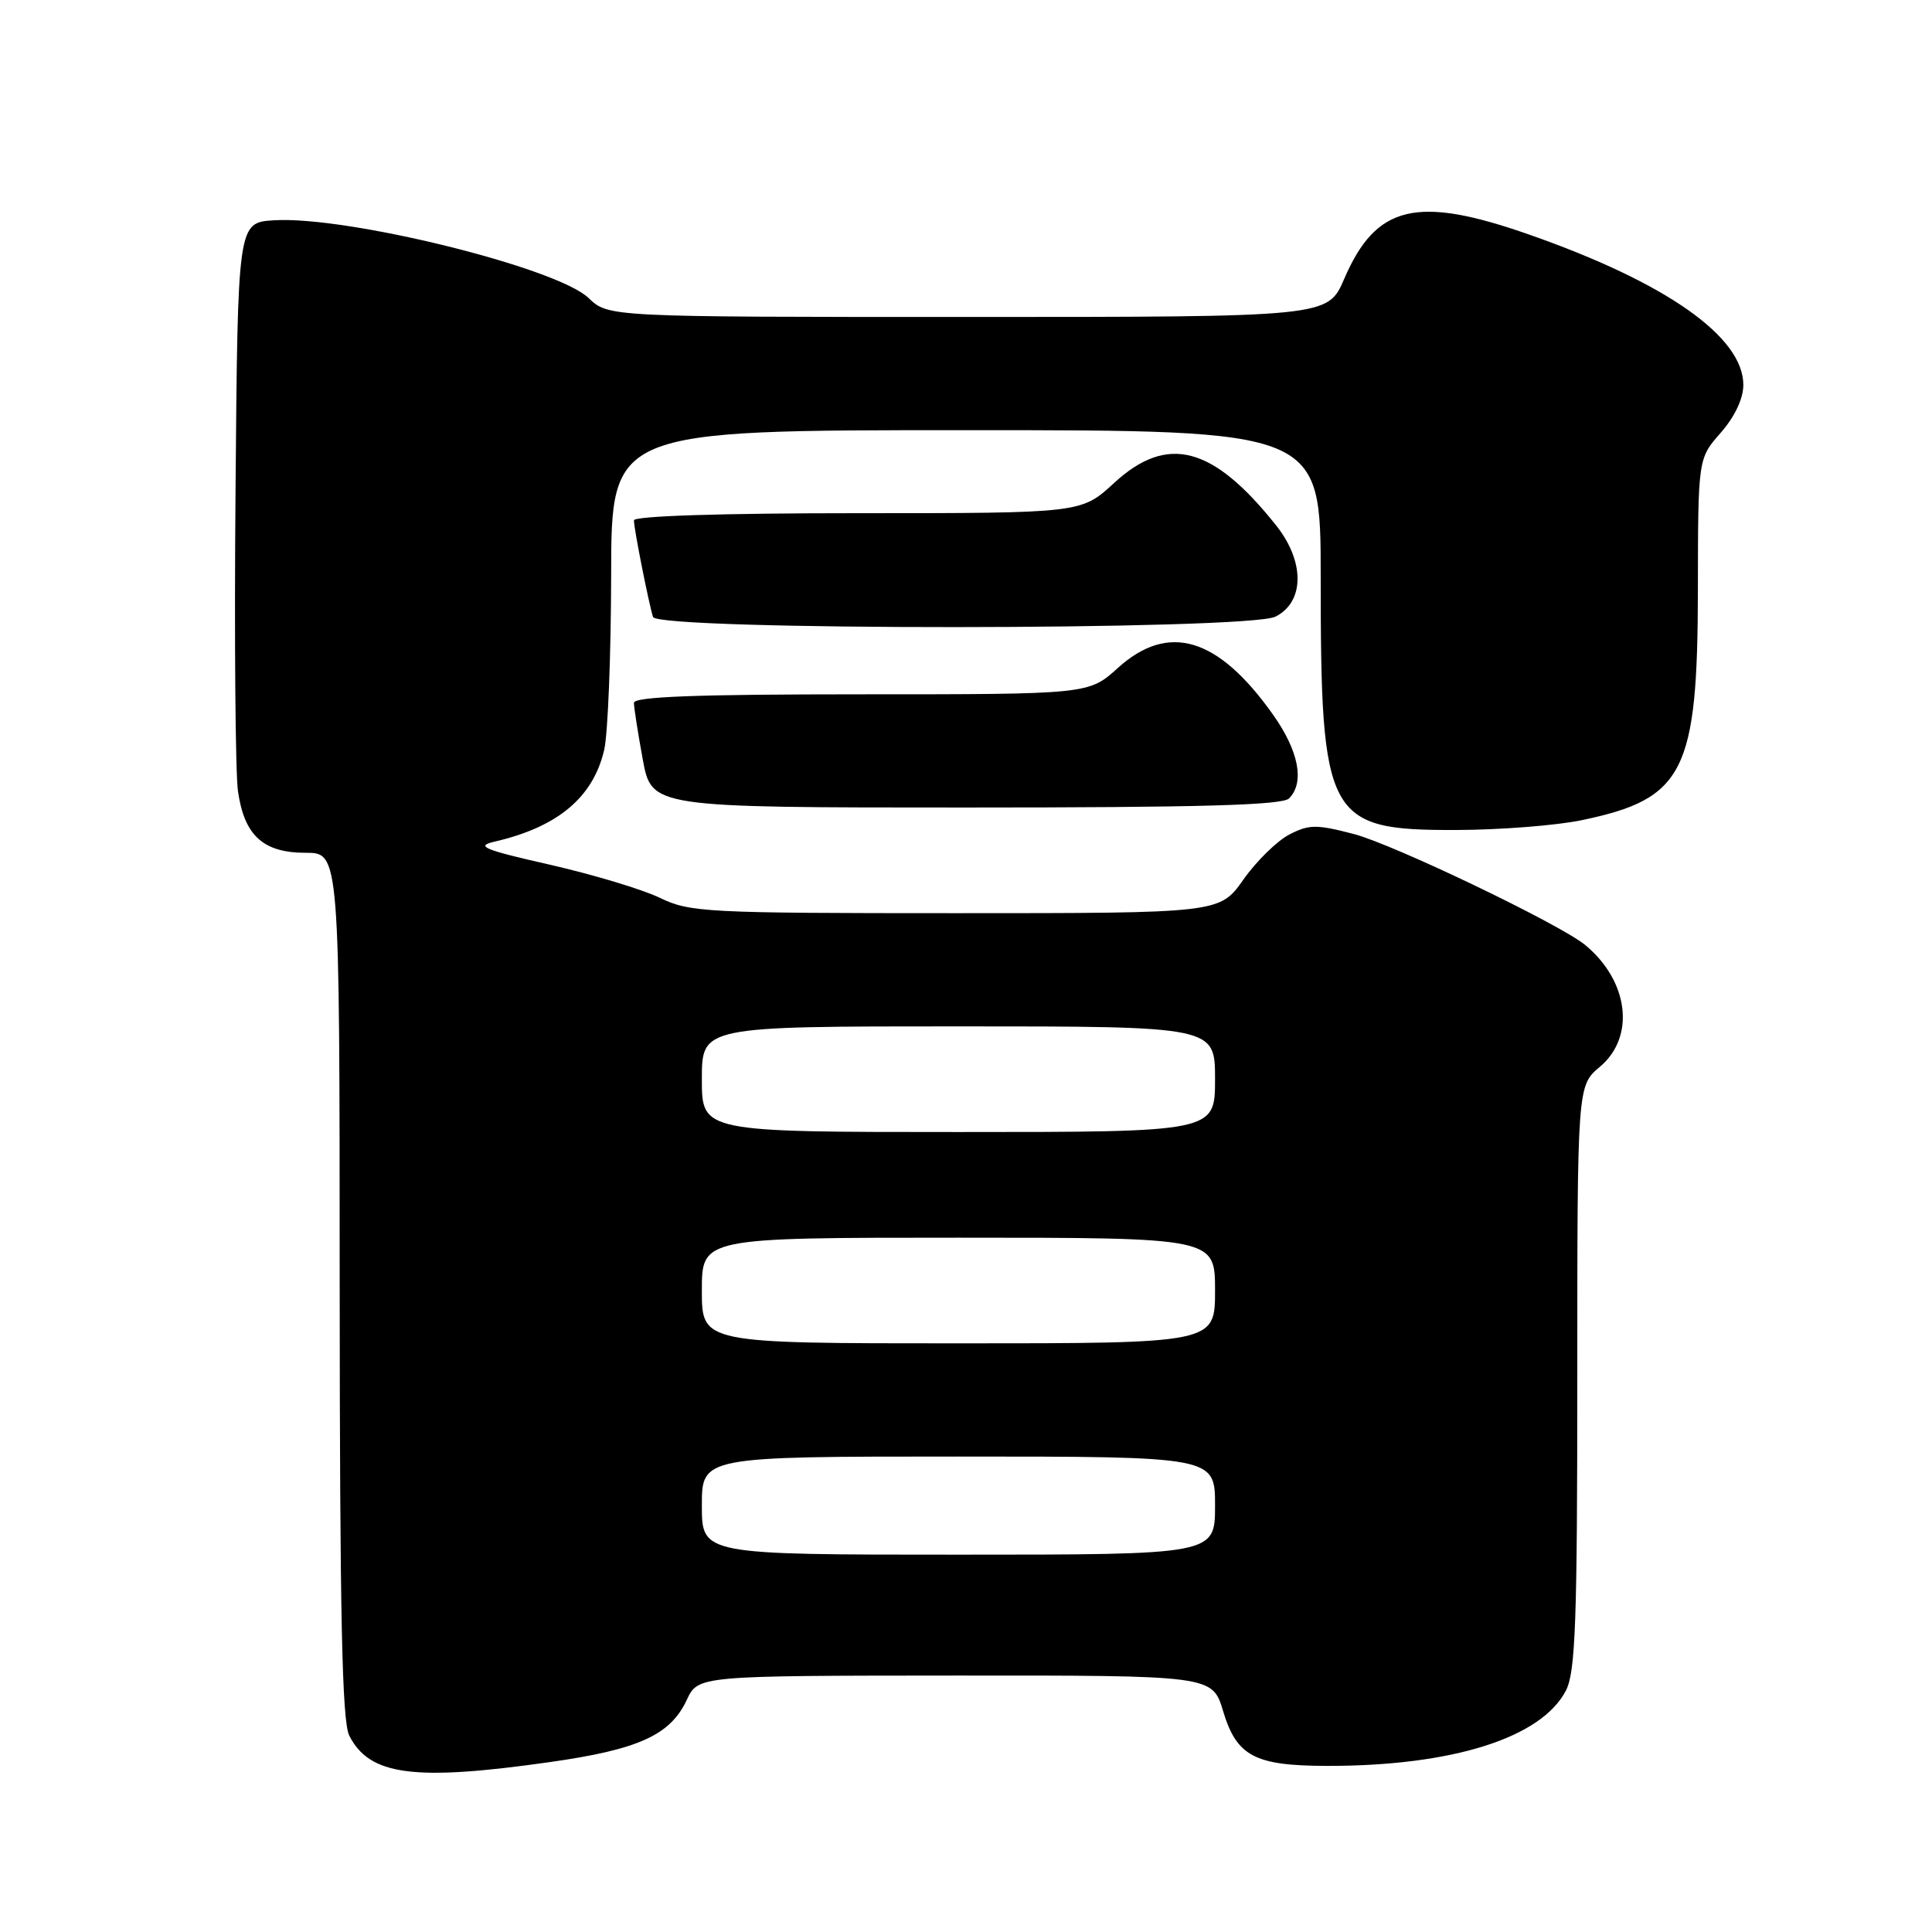 <?xml version="1.0" encoding="UTF-8" standalone="no"?>
<!DOCTYPE svg PUBLIC "-//W3C//DTD SVG 1.1//EN" "http://www.w3.org/Graphics/SVG/1.1/DTD/svg11.dtd" >
<svg xmlns="http://www.w3.org/2000/svg" xmlns:xlink="http://www.w3.org/1999/xlink" version="1.1" viewBox="0 0 256 256">
 <g >
 <path fill="currentColor"
d=" M 72.90 233.48 C 84.61 231.82 88.82 229.91 91.00 225.25 C 92.50 222.04 92.50 222.04 126.57 222.02 C 160.65 222.00 160.65 222.00 162.07 226.74 C 163.87 232.71 166.25 233.97 175.81 233.99 C 192.41 234.02 204.24 230.29 207.49 224.01 C 208.76 221.57 209.00 214.92 209.00 182.49 C 209.00 143.87 209.00 143.87 212.00 141.35 C 216.72 137.38 215.83 130.00 210.05 125.22 C 206.72 122.47 184.65 111.88 179.38 110.51 C 174.43 109.22 173.46 109.23 170.84 110.58 C 169.21 111.43 166.47 114.11 164.75 116.56 C 161.61 121.00 161.61 121.00 126.62 121.00 C 93.50 121.00 91.41 120.89 87.44 118.97 C 85.13 117.85 78.57 115.88 72.87 114.58 C 64.09 112.59 62.96 112.12 65.50 111.53 C 73.91 109.59 78.59 105.67 80.06 99.36 C 80.55 97.24 80.96 86.84 80.98 76.25 C 81.00 57.00 81.00 57.00 128.00 57.00 C 175.00 57.00 175.00 57.00 175.00 76.45 C 175.00 108.52 175.80 110.01 192.88 109.98 C 198.72 109.97 206.26 109.38 209.63 108.67 C 223.17 105.84 224.95 102.29 224.98 78.13 C 225.00 60.76 225.00 60.76 228.00 57.35 C 229.87 55.21 231.00 52.83 231.00 51.00 C 231.00 44.63 220.79 37.45 202.67 31.10 C 187.72 25.85 182.34 27.14 178.11 36.96 C 175.94 42.00 175.94 42.00 128.28 42.00 C 80.61 42.00 80.61 42.00 77.98 39.48 C 73.77 35.45 45.92 28.58 36.28 29.19 C 31.50 29.50 31.50 29.50 31.21 65.00 C 31.04 84.53 31.19 102.44 31.53 104.82 C 32.37 110.72 34.87 113.00 40.50 113.00 C 45.00 113.00 45.00 113.00 45.01 170.25 C 45.03 214.16 45.32 228.08 46.28 229.98 C 48.96 235.27 54.86 236.05 72.90 233.48 Z  M 170.80 105.80 C 172.91 103.69 172.10 99.49 168.65 94.65 C 161.39 84.42 154.82 82.46 148.13 88.50 C 144.26 92.00 144.26 92.00 114.13 92.00 C 92.33 92.00 84.00 92.31 84.00 93.13 C 84.00 93.76 84.53 97.13 85.17 100.63 C 86.35 107.00 86.35 107.00 127.97 107.00 C 159.02 107.00 169.91 106.69 170.80 105.80 Z  M 169.00 81.71 C 172.87 79.77 172.91 74.43 169.11 69.64 C 160.72 59.08 154.67 57.50 147.62 64.00 C 143.28 68.00 143.28 68.00 113.64 68.00 C 95.57 68.00 84.00 68.37 84.00 68.95 C 84.00 70.08 85.96 79.95 86.53 81.75 C 87.12 83.57 165.39 83.53 169.00 81.71 Z  M 93.00 199.50 C 93.00 193.00 93.00 193.00 127.00 193.00 C 161.00 193.00 161.00 193.00 161.00 199.50 C 161.00 206.00 161.00 206.00 127.00 206.00 C 93.00 206.00 93.00 206.00 93.00 199.50 Z  M 93.00 171.00 C 93.00 164.00 93.00 164.00 127.00 164.00 C 161.00 164.00 161.00 164.00 161.00 171.00 C 161.00 178.00 161.00 178.00 127.00 178.00 C 93.00 178.00 93.00 178.00 93.00 171.00 Z  M 93.00 143.00 C 93.00 136.00 93.00 136.00 127.00 136.00 C 161.00 136.00 161.00 136.00 161.00 143.00 C 161.00 150.00 161.00 150.00 127.00 150.00 C 93.00 150.00 93.00 150.00 93.00 143.00 Z "/>
</g>
</svg>